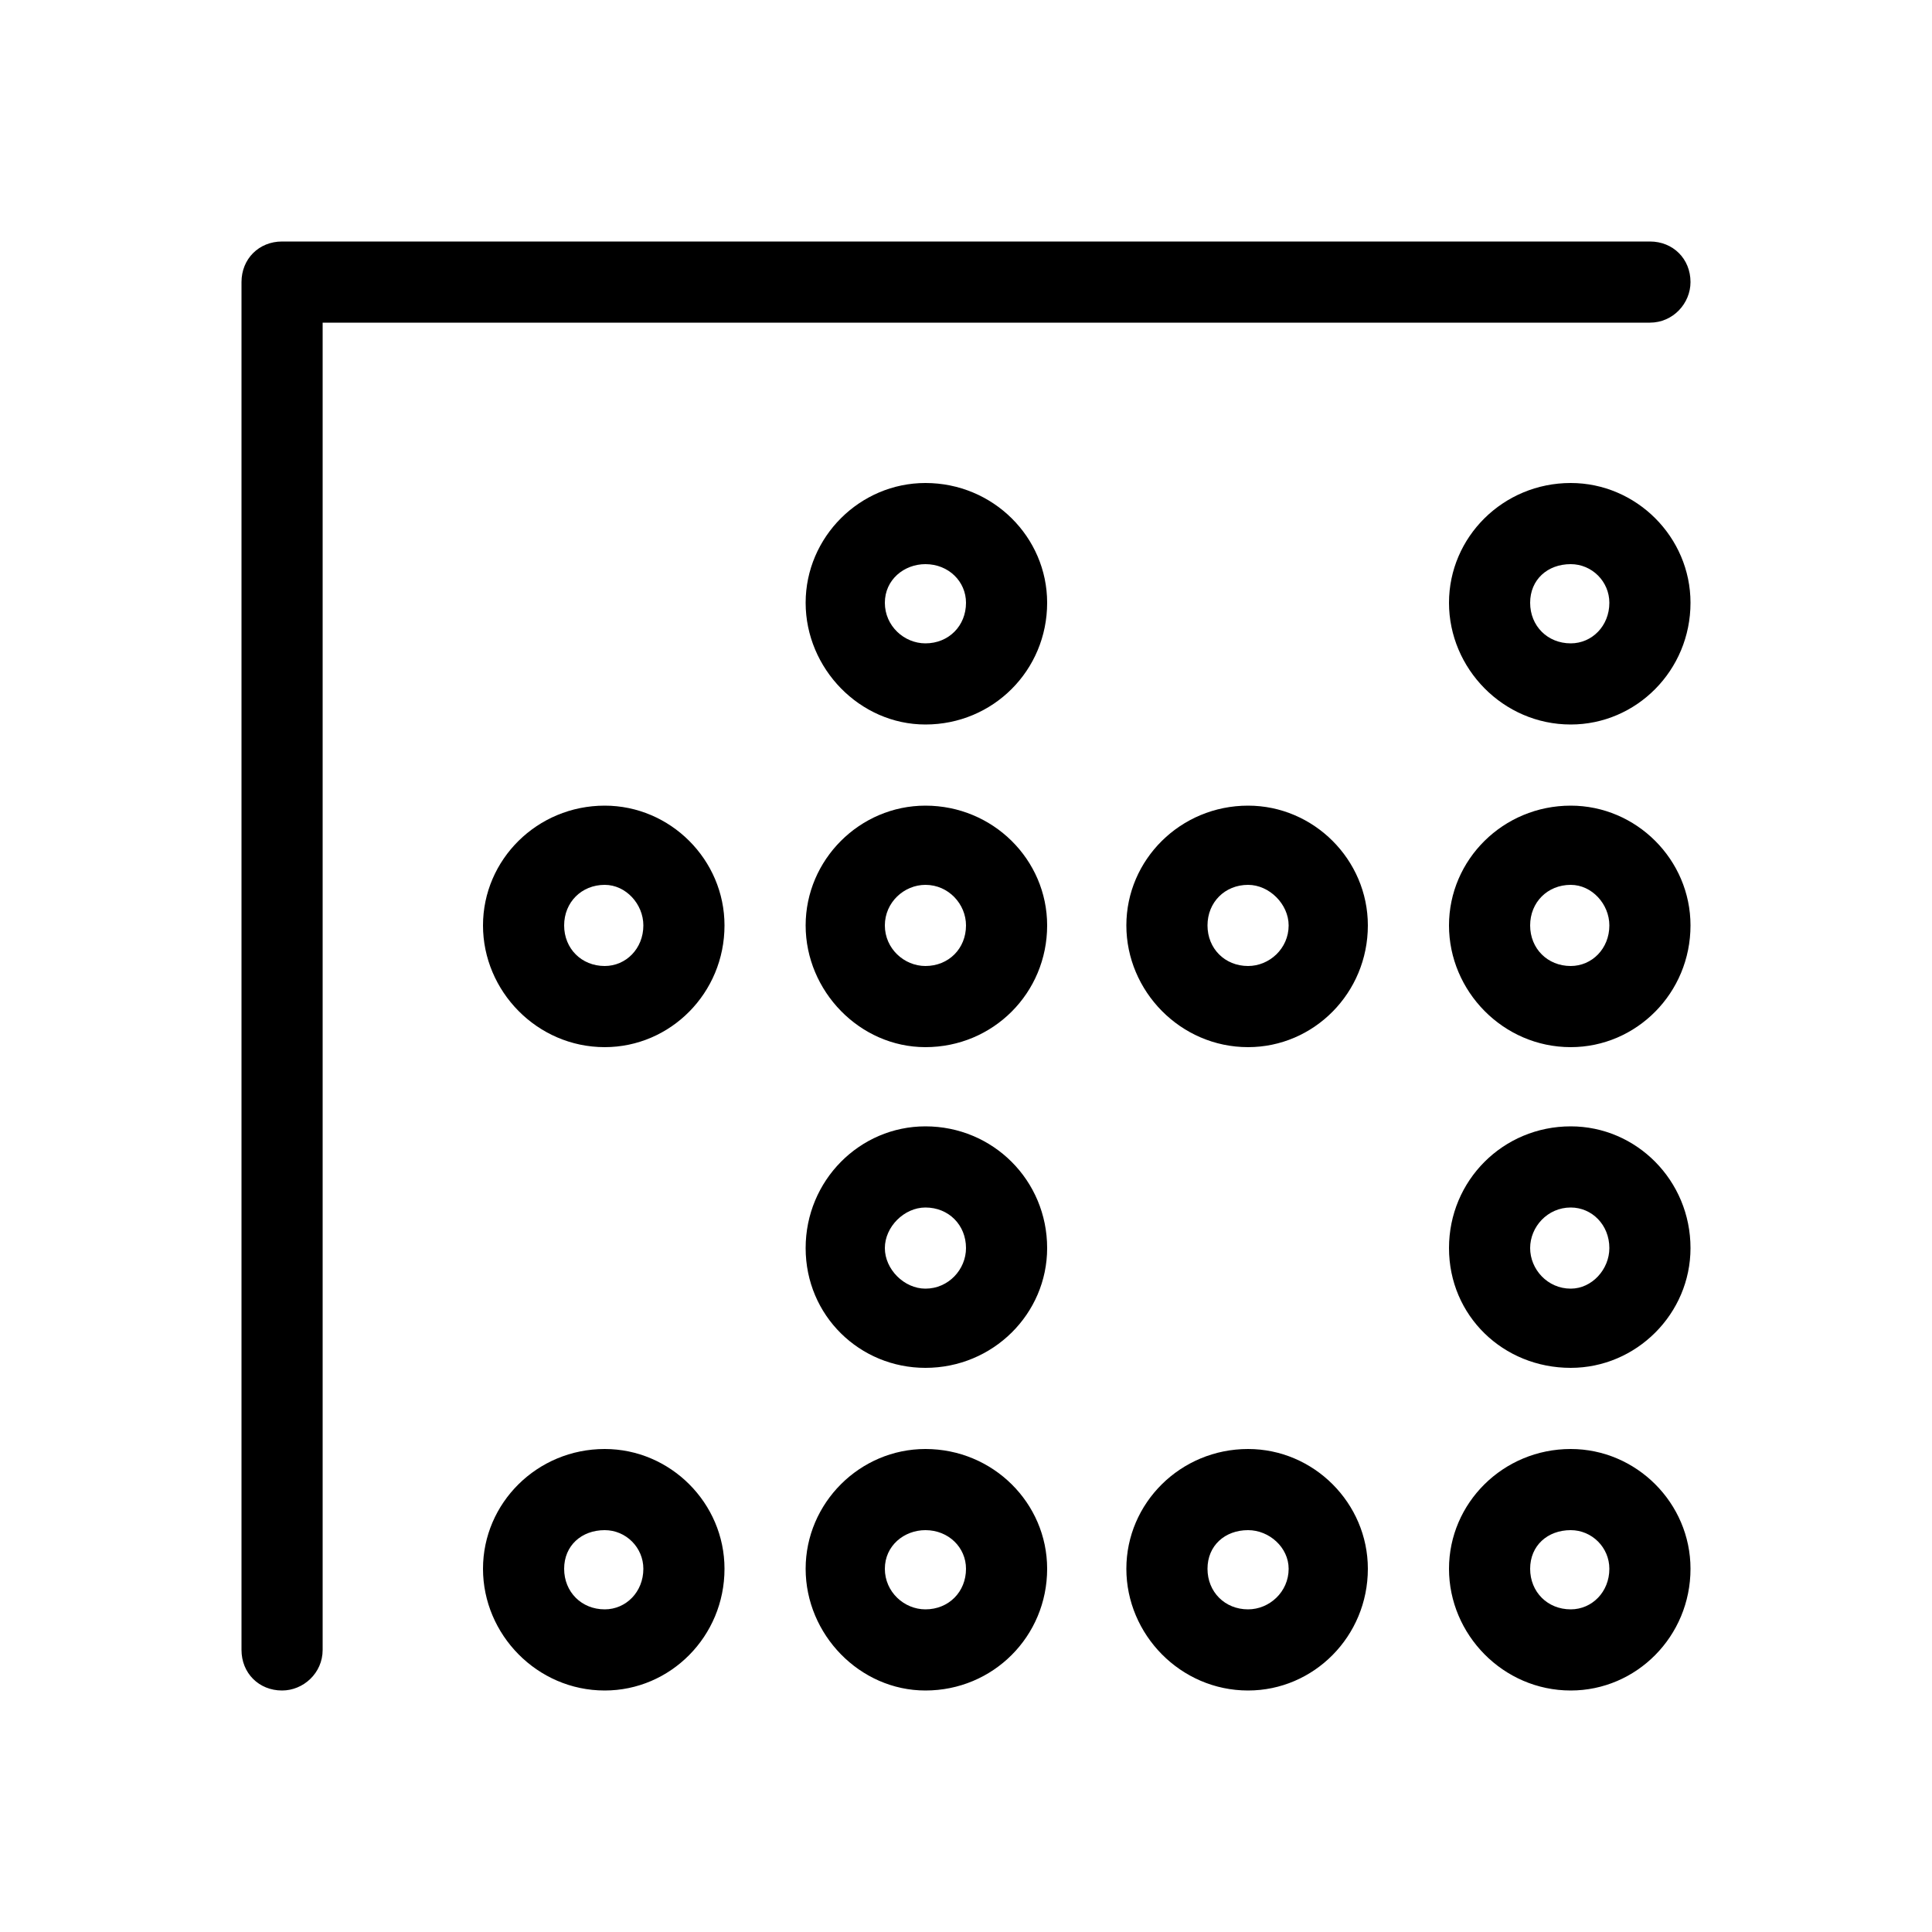 <svg xmlns="http://www.w3.org/2000/svg" width="24" height="24" viewBox="0 0 24 24">
<path d="M7.512 10.008c-0.84 0-1.512 0.672-1.512 1.488s0.672 1.512 1.512 1.512c0.816 0 1.488-0.672 1.488-1.512 0-0.816-0.672-1.488-1.488-1.488zM7.512 12c-0.288 0-0.504-0.216-0.504-0.504s0.216-0.504 0.504-0.504c0.264 0 0.48 0.24 0.48 0.504 0 0.288-0.216 0.504-0.48 0.504zM11.496 18c-0.816 0-1.488 0.672-1.488 1.488s0.672 1.512 1.488 1.512c0.84 0 1.512-0.672 1.512-1.512 0-0.816-0.672-1.488-1.512-1.488zM11.496 19.992c-0.264 0-0.504-0.216-0.504-0.504s0.24-0.48 0.504-0.48c0.288 0 0.504 0.216 0.504 0.48 0 0.288-0.216 0.504-0.504 0.504zM7.512 18c-0.84 0-1.512 0.672-1.512 1.488s0.672 1.512 1.512 1.512c0.816 0 1.488-0.672 1.488-1.512 0-0.816-0.672-1.488-1.488-1.488zM7.512 19.992c-0.288 0-0.504-0.216-0.504-0.504s0.216-0.48 0.504-0.48c0.264 0 0.48 0.216 0.48 0.48 0 0.288-0.216 0.504-0.48 0.504zM21 3.504c0-0.288-0.216-0.504-0.504-0.504h-16.992c0 0 0 0 0 0-0.288 0-0.504 0.216-0.504 0.504v16.992c0 0 0 0 0 0 0 0.288 0.216 0.504 0.504 0.504 0 0 0 0 0 0 0.264 0 0.504-0.216 0.504-0.504v-16.488h16.488c0.288 0 0.504-0.24 0.504-0.504zM11.496 6c-0.816 0-1.488 0.672-1.488 1.488s0.672 1.512 1.488 1.512c0.84 0 1.512-0.672 1.512-1.512 0-0.816-0.672-1.488-1.512-1.488zM11.496 7.992c-0.264 0-0.504-0.216-0.504-0.504s0.24-0.48 0.504-0.48c0.288 0 0.504 0.216 0.504 0.48 0 0.288-0.216 0.504-0.504 0.504zM19.512 10.008c-0.84 0-1.512 0.672-1.512 1.488s0.672 1.512 1.512 1.512c0.816 0 1.488-0.672 1.488-1.512 0-0.816-0.672-1.488-1.488-1.488zM19.512 12c-0.288 0-0.504-0.216-0.504-0.504s0.216-0.504 0.504-0.504c0.264 0 0.48 0.24 0.48 0.504 0 0.288-0.216 0.504-0.48 0.504zM11.496 13.992c-0.816 0-1.488 0.672-1.488 1.512s0.672 1.488 1.488 1.488c0.84 0 1.512-0.672 1.512-1.488 0-0.84-0.672-1.512-1.512-1.512zM11.496 16.008c-0.264 0-0.504-0.24-0.504-0.504s0.24-0.504 0.504-0.504c0.288 0 0.504 0.216 0.504 0.504 0 0.264-0.216 0.504-0.504 0.504zM19.512 6c-0.84 0-1.512 0.672-1.512 1.488s0.672 1.512 1.512 1.512c0.816 0 1.488-0.672 1.488-1.512 0-0.816-0.672-1.488-1.488-1.488zM19.512 7.992c-0.288 0-0.504-0.216-0.504-0.504s0.216-0.48 0.504-0.48c0.264 0 0.48 0.216 0.48 0.48 0 0.288-0.216 0.504-0.48 0.504zM19.512 18c-0.84 0-1.512 0.672-1.512 1.488s0.672 1.512 1.512 1.512c0.816 0 1.488-0.672 1.488-1.512 0-0.816-0.672-1.488-1.488-1.488zM19.512 19.992c-0.288 0-0.504-0.216-0.504-0.504s0.216-0.48 0.504-0.48c0.264 0 0.48 0.216 0.48 0.48 0 0.288-0.216 0.504-0.48 0.504zM19.512 13.992c-0.84 0-1.512 0.672-1.512 1.512s0.672 1.488 1.512 1.488c0.816 0 1.488-0.672 1.488-1.488 0-0.84-0.672-1.512-1.488-1.512zM19.512 16.008c-0.288 0-0.504-0.24-0.504-0.504s0.216-0.504 0.504-0.504c0.264 0 0.48 0.216 0.48 0.504 0 0.264-0.216 0.504-0.48 0.504zM11.496 10.008c-0.816 0-1.488 0.672-1.488 1.488s0.672 1.512 1.488 1.512c0.84 0 1.512-0.672 1.512-1.512 0-0.816-0.672-1.488-1.512-1.488zM11.496 12c-0.264 0-0.504-0.216-0.504-0.504s0.24-0.504 0.504-0.504c0.288 0 0.504 0.24 0.504 0.504 0 0.288-0.216 0.504-0.504 0.504zM15.504 18c-0.84 0-1.512 0.672-1.512 1.488s0.672 1.512 1.512 1.512c0.816 0 1.488-0.672 1.488-1.512 0-0.816-0.672-1.488-1.488-1.488zM15.504 19.992c-0.288 0-0.504-0.216-0.504-0.504s0.216-0.48 0.504-0.48c0.264 0 0.504 0.216 0.504 0.48 0 0.288-0.24 0.504-0.504 0.504zM15.504 10.008c-0.84 0-1.512 0.672-1.512 1.488s0.672 1.512 1.512 1.512c0.816 0 1.488-0.672 1.488-1.512 0-0.816-0.672-1.488-1.488-1.488zM15.504 12c-0.288 0-0.504-0.216-0.504-0.504s0.216-0.504 0.504-0.504c0.264 0 0.504 0.24 0.504 0.504 0 0.288-0.24 0.504-0.504 0.504z"></path>
</svg>

